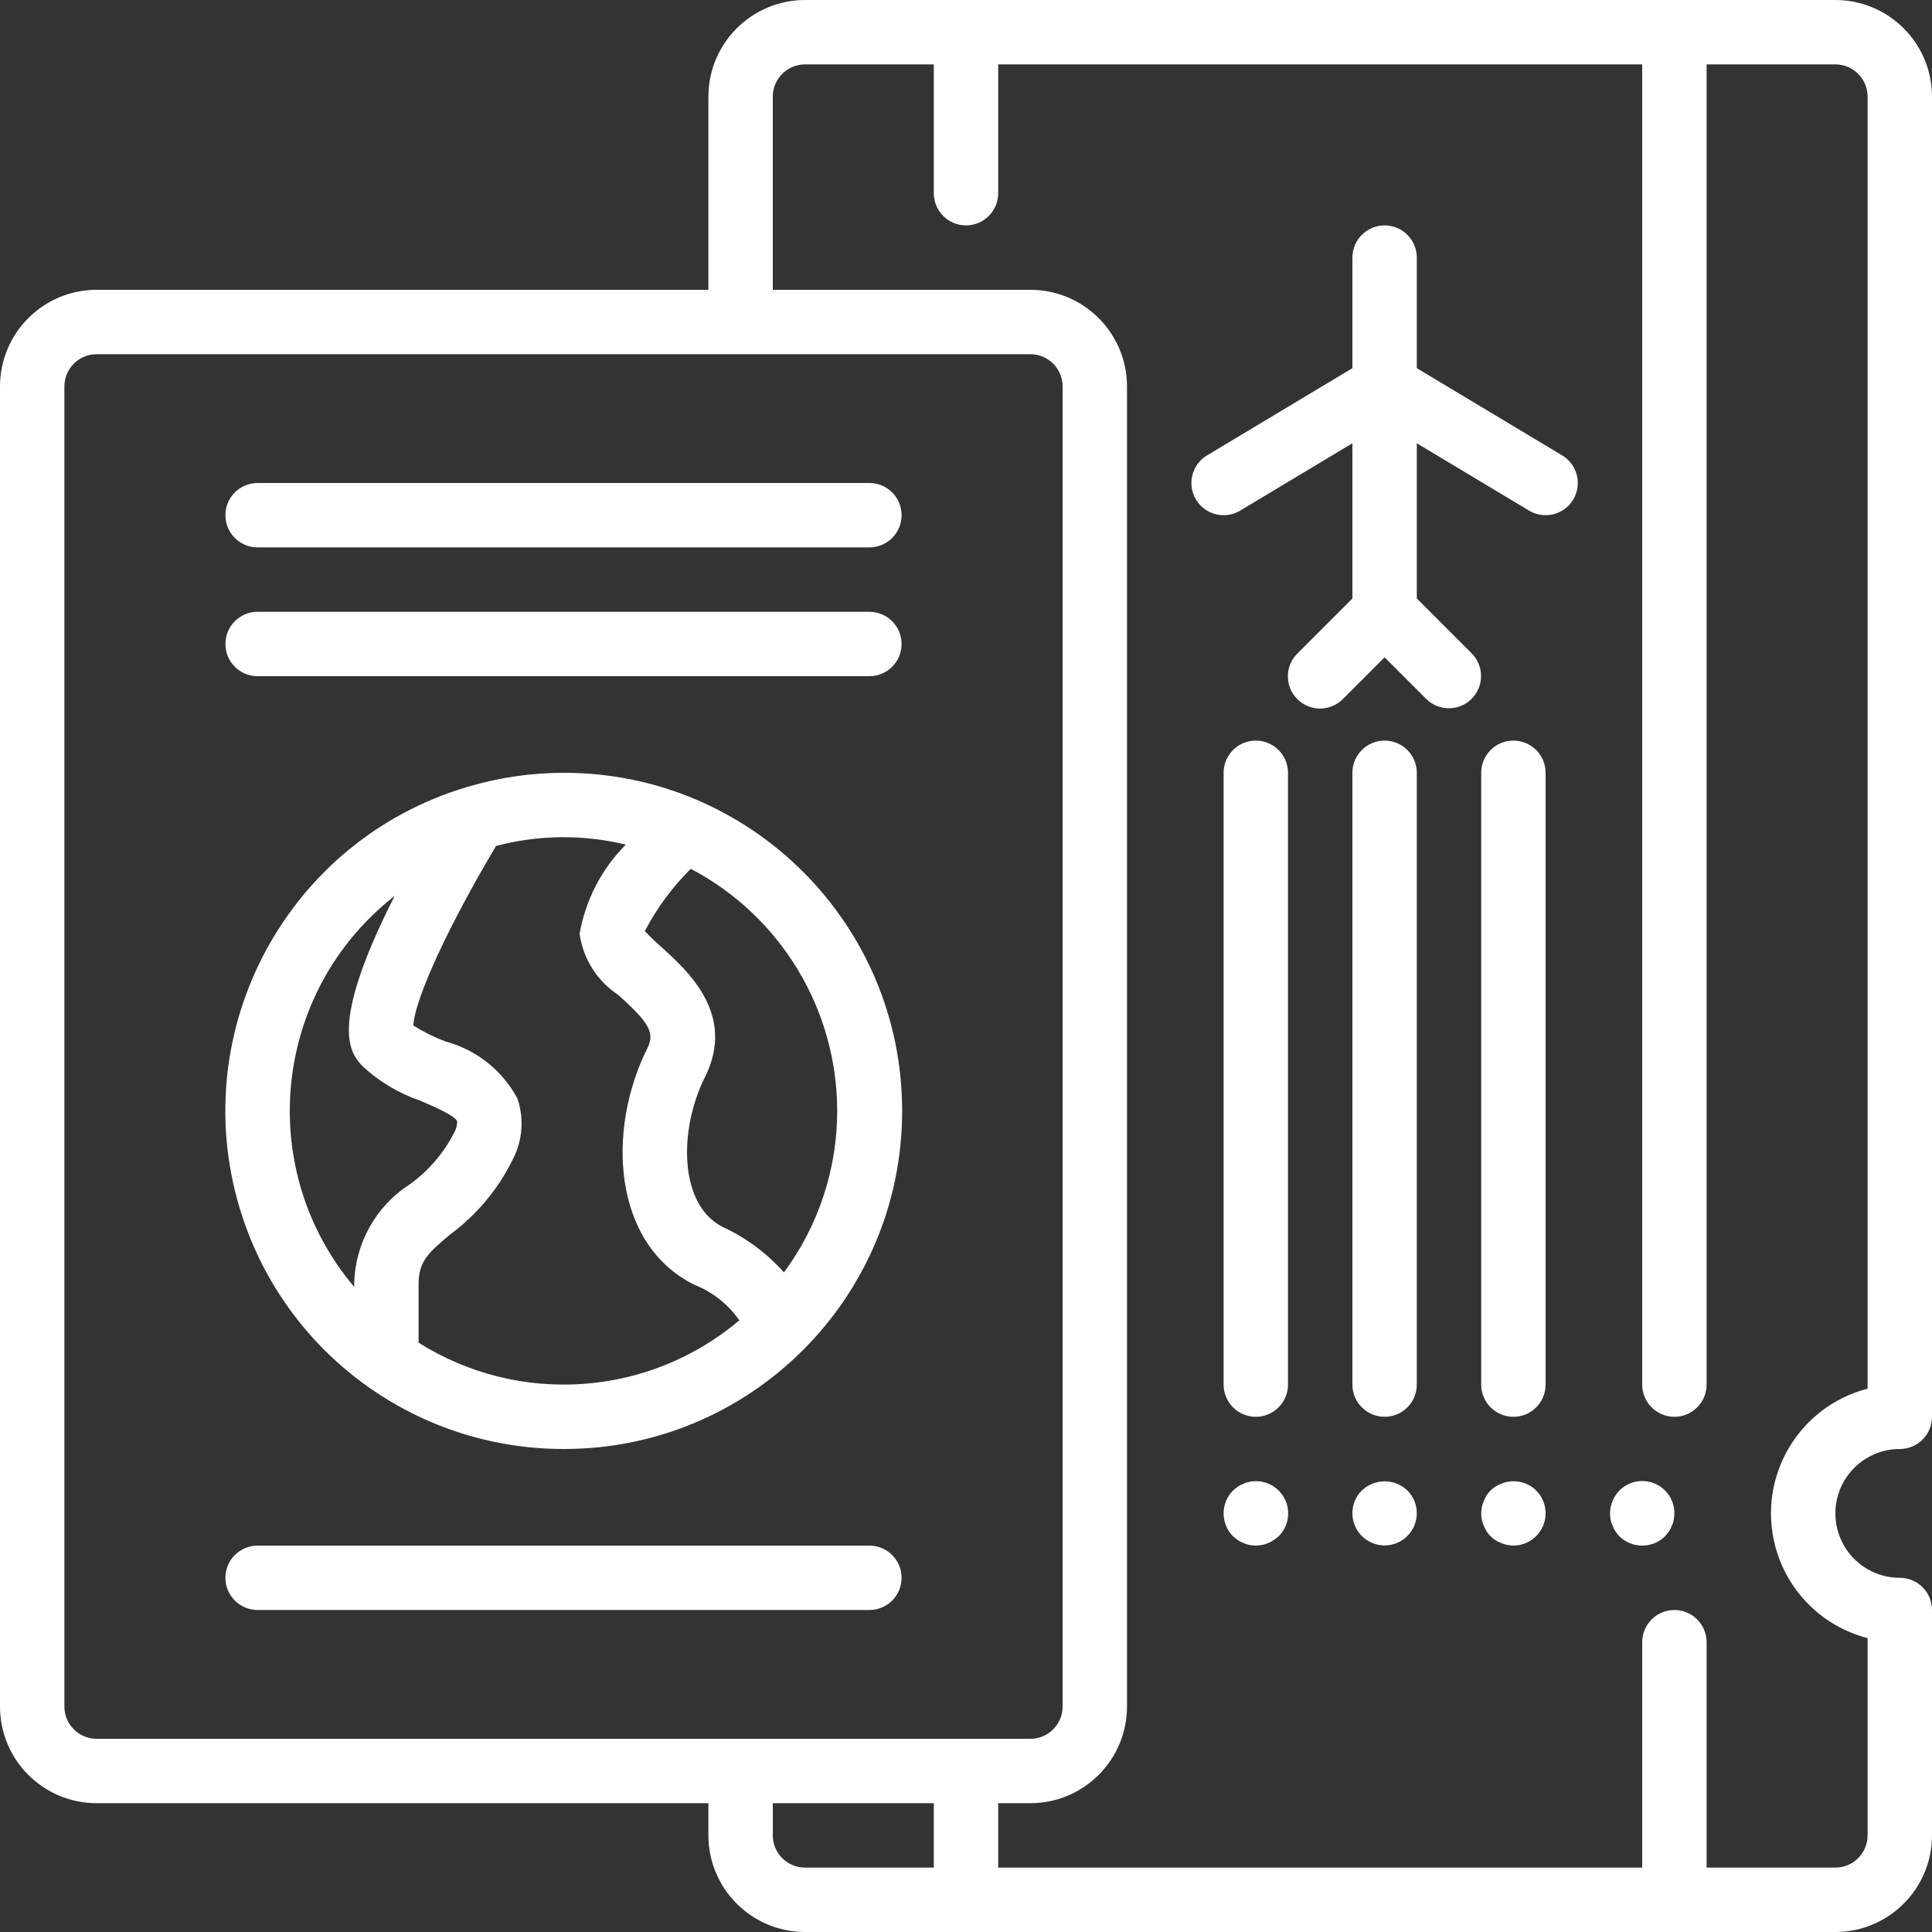<?xml version="1.0" encoding="UTF-8"?> <svg xmlns="http://www.w3.org/2000/svg" width="512" height="512" viewBox="0 0 512 512" fill="none"><rect x="0" y="0" width="512" height="512" fill="#333333" stroke="none"/> <path d="M486.4 0H213.333C199.201 0.015 187.748 11.468 187.733 25.6V76.8H25.6C11.468 76.815 0.015 88.268 0 102.4V452.267C0.015 466.399 11.468 477.852 25.6 477.867H187.733V486.4C187.748 500.532 199.201 511.985 213.333 512H486.4C500.532 511.985 511.985 500.532 512 486.4V426.667C512.001 421.955 508.183 418.135 503.471 418.134C503.47 418.134 503.468 418.134 503.467 418.134C494.041 418.134 486.4 410.493 486.4 401.067C486.4 391.641 494.041 384 503.467 384C508.179 384.001 511.999 380.183 512 375.471C512 375.47 512 375.468 512 375.467V25.6C511.985 11.468 500.532 0.015 486.4 0ZM25.6 460.8C20.889 460.795 17.071 456.977 17.067 452.267V102.4C17.072 97.689 20.889 93.871 25.6 93.867H273.067C277.778 93.872 281.596 97.689 281.6 102.4V452.267C281.595 456.978 277.777 460.796 273.067 460.8H25.6V460.8ZM247.467 494.933H213.334C208.623 494.928 204.805 491.111 204.801 486.4V477.867H247.468V494.933H247.467ZM494.933 368.013C476.678 372.729 465.702 391.351 470.418 409.606C473.524 421.628 482.911 431.015 494.933 434.121V486.4C494.928 491.111 491.111 494.929 486.4 494.933H452.267V435.2C452.267 430.487 448.447 426.667 443.734 426.667C439.021 426.667 435.201 430.487 435.201 435.2V494.933H264.533V477.866H273.066C287.198 477.851 298.651 466.398 298.666 452.266V102.4C298.651 88.268 287.198 76.815 273.066 76.8H204.8V25.6C204.805 20.889 208.623 17.071 213.333 17.067H247.466V51.2C247.466 55.913 251.286 59.733 255.999 59.733C260.712 59.733 264.532 55.913 264.532 51.2V17.067H435.2V366.934C435.2 371.647 439.02 375.467 443.733 375.467C448.446 375.467 452.266 371.647 452.266 366.934V17.067H486.4C491.111 17.072 494.929 20.889 494.933 25.6V368.013Z" fill="white"></path> <path d="M435.25 392.484C432.958 392.471 430.756 393.38 429.142 395.008C427.581 396.642 426.697 398.807 426.667 401.067C426.685 401.638 426.741 402.207 426.834 402.771C426.93 403.306 427.104 403.824 427.351 404.309C427.535 404.854 427.793 405.371 428.118 405.847C428.435 406.293 428.777 406.72 429.143 407.126C432.508 410.426 437.895 410.426 441.26 407.126C441.601 406.697 441.943 406.272 442.285 405.847C442.606 405.37 442.864 404.853 443.052 404.309C443.299 403.826 443.471 403.307 443.56 402.771C443.66 402.208 443.718 401.638 443.735 401.067C443.761 396.354 439.963 392.511 435.25 392.484Z" fill="white"></path> <path d="M407.125 395.008C404.669 392.591 401.004 391.884 397.825 393.212C395.684 393.992 393.997 395.679 393.217 397.82C392.306 399.887 392.306 402.241 393.217 404.307C393.994 406.45 395.682 408.138 397.825 408.915C398.85 409.353 399.952 409.585 401.067 409.599C405.799 409.58 409.62 405.729 409.601 400.997C409.592 398.754 408.703 396.604 407.125 395.008Z" fill="white"></path> <path d="M372.991 395.008C370.52 392.622 366.873 391.918 363.691 393.212C362.646 393.625 361.69 394.234 360.874 395.008C357.555 398.354 357.577 403.757 360.923 407.076C364.269 410.395 369.672 410.373 372.991 407.027C376.291 403.7 376.291 398.335 372.991 395.008Z" fill="white"></path> <path d="M338.895 395.044C336.857 392.994 333.921 392.113 331.092 392.704C330.558 392.795 330.041 392.967 329.559 393.212C329.013 393.399 328.495 393.659 328.017 393.983L326.742 395.008C323.442 398.373 323.442 403.76 326.742 407.125C327.167 407.466 327.592 407.808 328.017 408.146C328.494 408.47 329.013 408.729 329.559 408.917C330.042 409.162 330.559 409.335 331.092 409.43C331.657 409.528 332.228 409.585 332.801 409.601C333.343 409.585 333.884 409.528 334.418 409.43C334.984 409.348 335.533 409.175 336.043 408.918C336.567 408.747 337.058 408.486 337.493 408.147C338.001 407.809 338.435 407.468 338.86 407.126C342.205 403.799 342.221 398.391 338.895 395.044Z" fill="white"></path> <path d="M230.4 128H68.267C63.554 128 59.734 131.82 59.734 136.533C59.734 141.246 63.554 145.066 68.267 145.066H230.4C235.113 145.066 238.933 141.246 238.933 136.533C238.933 131.82 235.113 128 230.4 128Z" fill="white"></path> <path d="M230.404 409.6C230.402 409.6 230.401 409.6 230.4 409.6H68.267C63.554 409.6 59.734 413.42 59.734 418.133C59.734 422.846 63.554 426.666 68.267 426.666H230.4C235.112 426.667 238.932 422.849 238.933 418.137C238.933 418.136 238.933 418.134 238.933 418.133C238.935 413.422 235.116 409.601 230.404 409.6Z" fill="white"></path> <path d="M230.4 162.133H68.267C63.554 162.133 59.734 165.953 59.734 170.666C59.734 175.379 63.554 179.199 68.267 179.199H230.4C235.113 179.199 238.933 175.379 238.933 170.666C238.933 165.953 235.113 162.133 230.4 162.133Z" fill="white"></path> <path d="M149.618 204.8C140.888 204.786 132.204 206.048 123.839 208.546L123.781 208.561C76.361 222.661 49.35 272.533 63.45 319.953C74.75 357.955 109.687 384.009 149.334 383.999C198.819 384.078 238.998 344.026 239.076 294.541C239.154 245.058 199.102 204.879 149.618 204.8ZM93.867 340.308V341.041C68.104 310.546 71.941 264.94 102.436 239.177C103.144 238.579 103.863 237.995 104.594 237.424C86.772 272.504 92.916 279.204 96.192 282.674C100.585 286.698 105.759 289.774 111.392 291.711C114.375 292.974 120.567 295.599 121.167 297.174C121.159 298.288 120.851 299.379 120.275 300.332C117.495 305.711 113.48 310.355 108.559 313.882C99.555 319.685 94.043 329.599 93.867 340.308ZM110.933 355.821V340.308C110.933 334.341 113.4 332.054 119.466 327.008C126.337 321.91 131.905 315.26 135.716 307.6C138.472 302.534 138.977 296.544 137.108 291.087C133.116 283.641 126.22 278.18 118.058 275.999C115.084 274.872 112.228 273.454 109.533 271.766C109.702 266.822 115.526 251.09 131.445 224.19C142.704 221.217 154.526 221.094 165.843 223.835H165.842C159.434 230.271 155.16 238.52 153.598 247.466C154.525 254.115 158.284 260.038 163.906 263.708C172.148 271.133 173.573 273.762 171.564 277.783C160.697 299.512 162.331 329.641 183.914 340.433C188.768 342.333 192.949 345.629 195.931 349.904C171.919 370.194 137.528 372.589 110.933 355.821ZM207.756 337.205C203.238 332.122 197.721 328.024 191.55 325.167C179.958 319.371 179.758 299.567 186.833 285.417C195.116 268.854 182.241 257.259 175.333 251.029C173.773 249.681 172.288 248.25 170.883 246.742C174.077 240.653 178.182 235.088 183.056 230.239C206.896 242.768 221.837 267.469 221.866 294.401C221.862 309.81 216.916 324.813 207.756 337.205Z" fill="white"></path> <path d="M413.992 120.683L375.467 97.568V68.267C375.467 63.554 371.647 59.734 366.934 59.734C362.221 59.734 358.401 63.554 358.401 68.267V97.569L319.876 120.684C315.835 123.109 314.526 128.351 316.951 132.392C319.376 136.433 324.618 137.742 328.659 135.317L358.4 117.47V158.6L343.834 173.166C340.481 176.477 340.447 181.879 343.758 185.232C347.069 188.585 352.471 188.619 355.824 185.308C355.85 185.283 355.875 185.258 355.9 185.232L366.934 174.199L377.968 185.233C381.321 188.544 386.723 188.511 390.034 185.158C393.316 181.835 393.316 176.489 390.034 173.166L375.467 158.6V117.47L405.209 135.316C409.25 137.741 414.492 136.432 416.917 132.391C419.342 128.351 418.033 123.109 413.992 120.683Z" fill="white"></path> <path d="M366.938 196.267C366.937 196.267 366.935 196.267 366.934 196.267C362.222 196.266 358.402 200.084 358.401 204.796C358.401 204.797 358.401 204.799 358.401 204.8V366.933C358.401 371.646 362.221 375.466 366.934 375.466C371.647 375.466 375.467 371.646 375.467 366.933V204.8C375.468 200.088 371.649 196.268 366.938 196.267Z" fill="white"></path> <path d="M332.804 196.267C332.803 196.267 332.801 196.267 332.8 196.267C328.088 196.266 324.268 200.084 324.267 204.796C324.267 204.797 324.267 204.799 324.267 204.8V366.933C324.267 371.646 328.088 375.466 332.8 375.466C337.513 375.466 341.333 371.646 341.333 366.933V204.8C341.335 200.088 337.516 196.268 332.804 196.267Z" fill="white"></path> <path d="M401.071 196.267C401.07 196.267 401.068 196.267 401.067 196.267C396.355 196.266 392.535 200.084 392.534 204.796C392.534 204.797 392.534 204.799 392.534 204.8V366.933C392.534 371.646 396.355 375.466 401.067 375.466C405.779 375.466 409.6 371.646 409.6 366.933V204.8C409.601 200.088 405.783 196.268 401.071 196.267Z" fill="white"></path> </svg> 